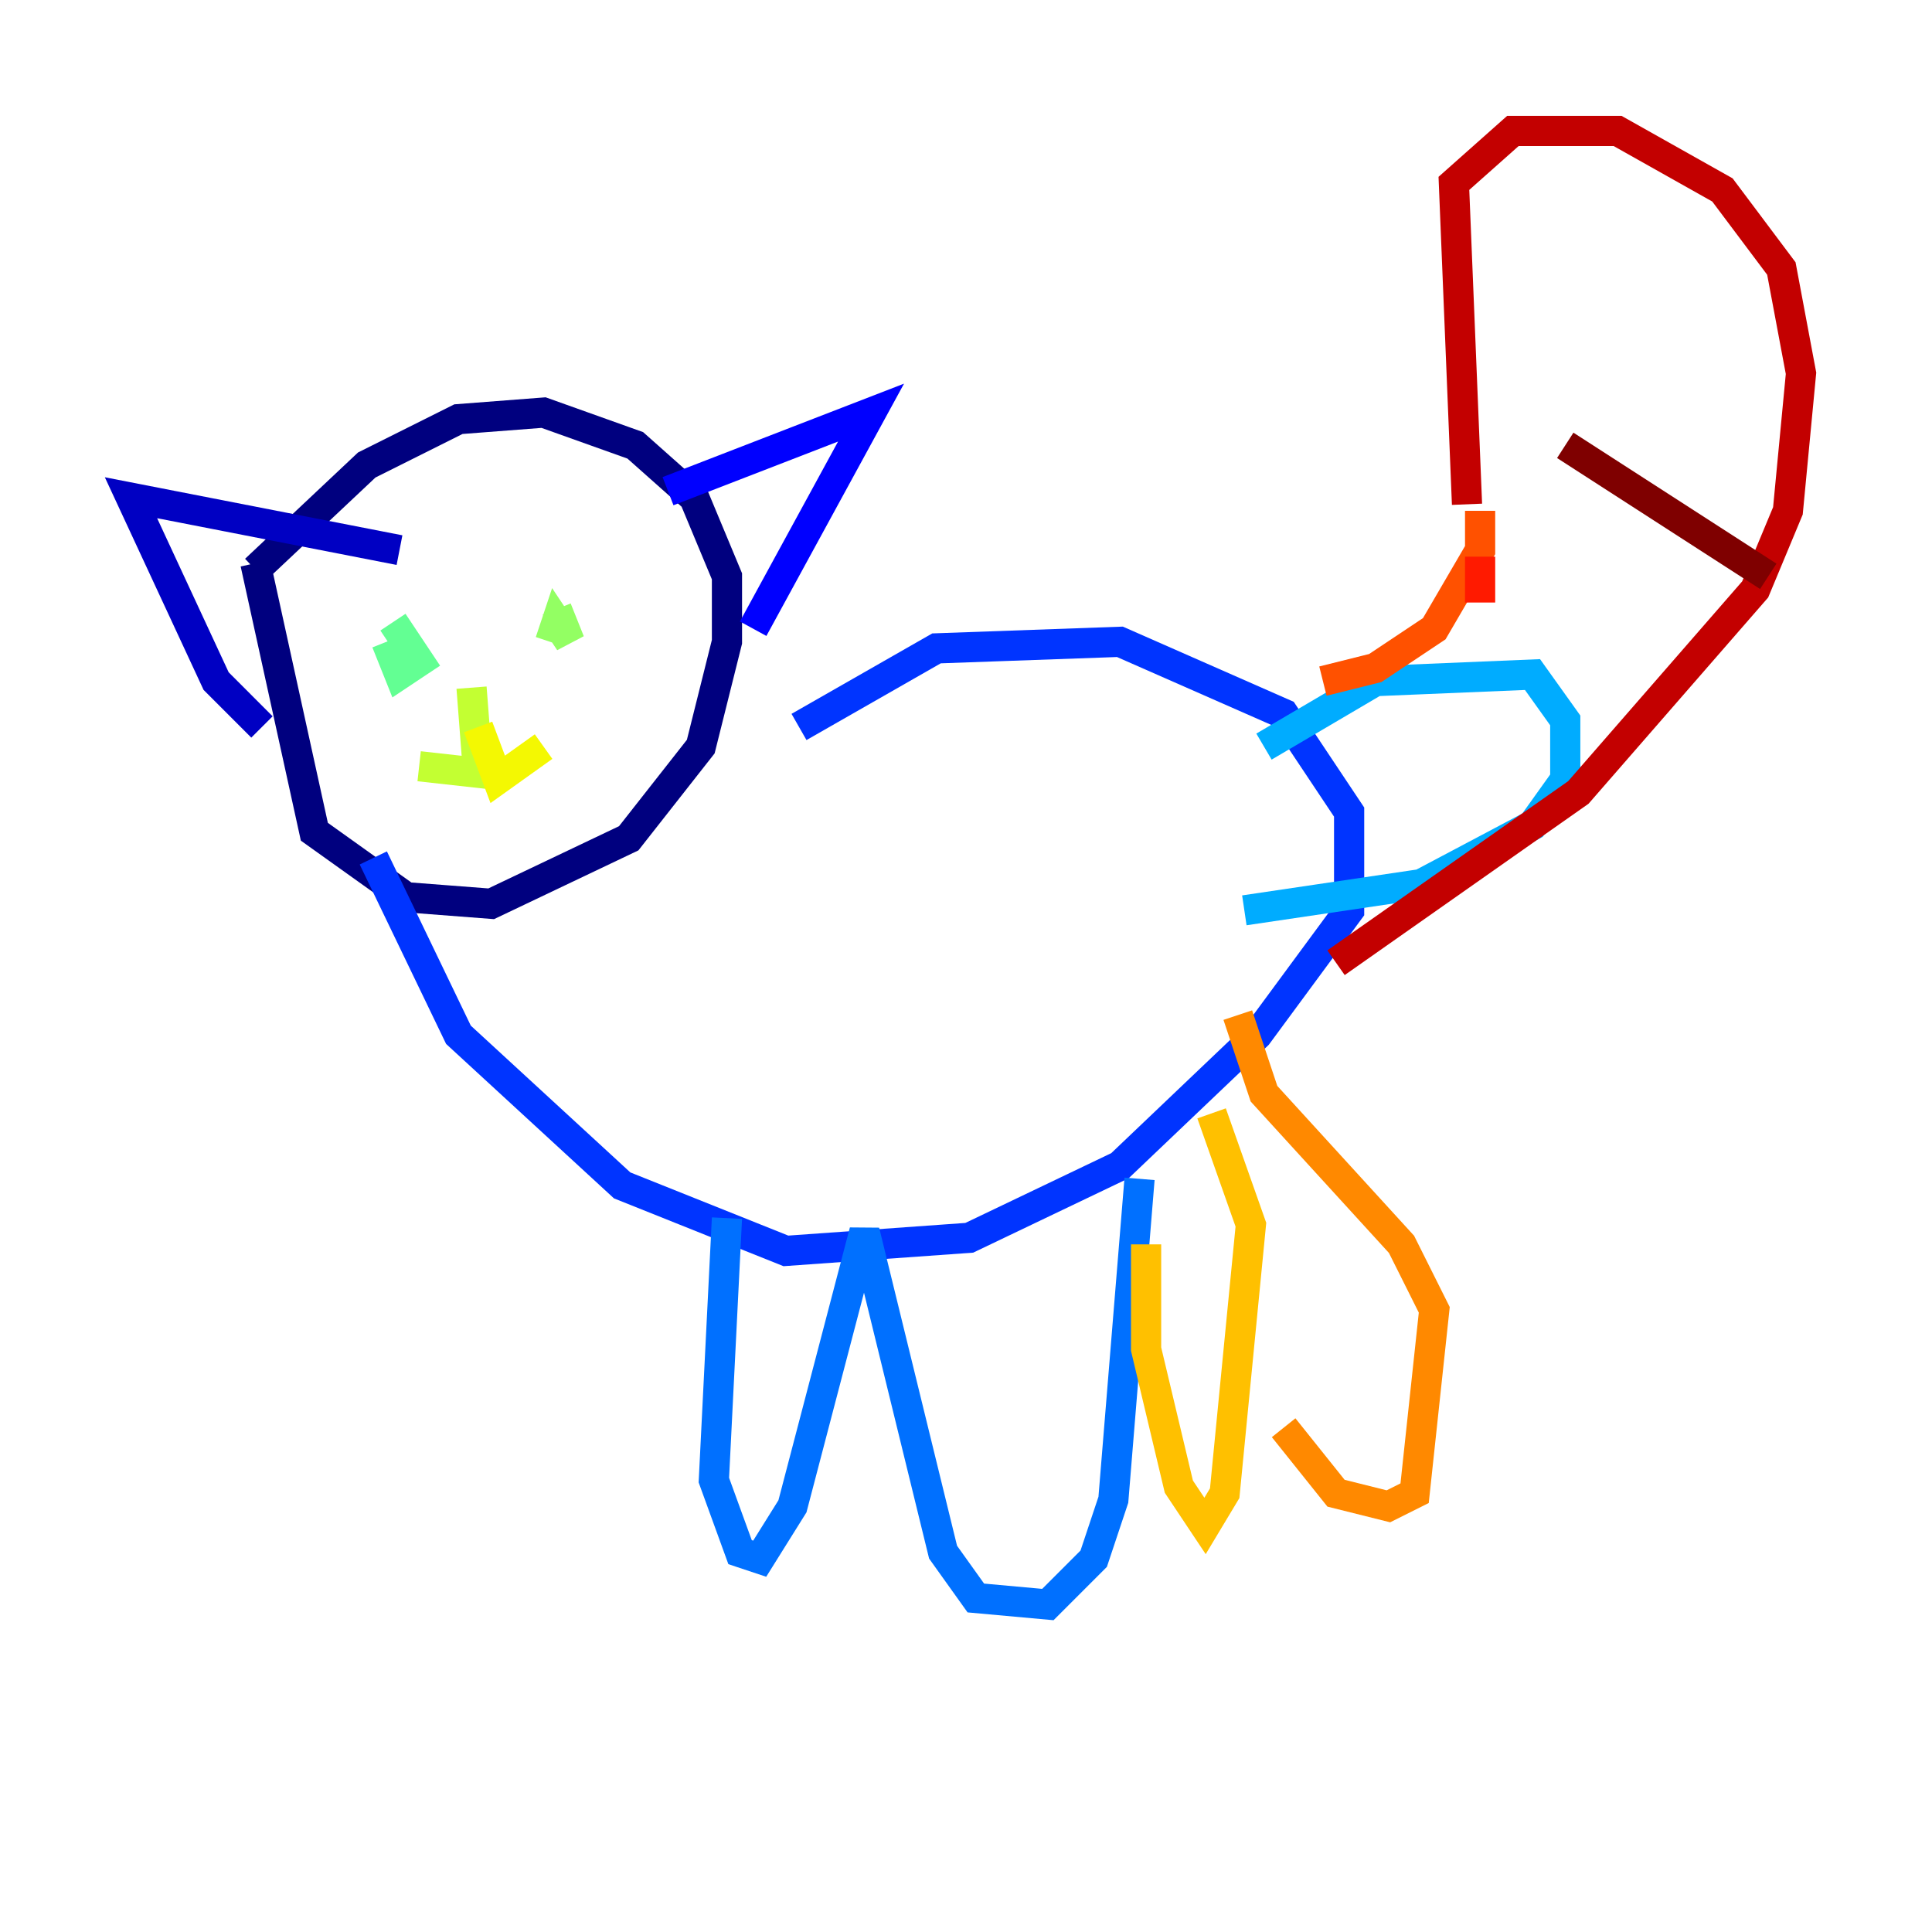 <?xml version="1.0" encoding="utf-8" ?>
<svg baseProfile="tiny" height="128" version="1.2" viewBox="0,0,128,128" width="128" xmlns="http://www.w3.org/2000/svg" xmlns:ev="http://www.w3.org/2001/xml-events" xmlns:xlink="http://www.w3.org/1999/xlink"><defs /><polyline fill="none" points="16.922,37.315 20.827,55.105 26.902,59.444 32.542,59.878 41.654,55.539 46.427,49.464 48.163,42.522 48.163,38.183 45.993,32.976 42.088,29.505 36.014,27.336 30.373,27.77 24.298,30.807 16.922,37.749" stroke="#00007f" stroke-width="2" /><polyline fill="none" points="17.356,48.163 14.319,45.125 8.678,32.976 26.468,36.447" stroke="#0000c3" stroke-width="2" /><polyline fill="none" points="44.258,32.542 57.709,27.336 49.898,41.654" stroke="#0000ff" stroke-width="2" /><polyline fill="none" points="52.936,48.163 62.047,42.956 74.197,42.522 85.044,47.295 89.383,53.803 89.383,60.312 83.308,68.556 74.197,77.234 64.217,82.007 52.068,82.875 41.22,78.536 30.373,68.556 24.732,56.841" stroke="#0034ff" stroke-width="2" /><polyline fill="none" points="48.163,80.705 47.295,98.061 49.031,102.834 50.332,103.268 52.502,99.797 57.275,81.573 62.481,102.834 64.651,105.871 69.424,106.305 72.461,103.268 73.763,99.363 75.498,78.102" stroke="#0070ff" stroke-width="2" /><polyline fill="none" points="83.742,49.464 91.119,45.125 101.532,44.691 103.702,47.729 103.702,51.634 101.532,54.671 94.156,58.576 82.441,60.312" stroke="#00acff" stroke-width="2" /><polyline fill="none" points="23.43,42.522 23.43,42.522" stroke="#02e8f4" stroke-width="2" /><polyline fill="none" points="38.183,40.786 38.183,40.786" stroke="#32ffc3" stroke-width="2" /><polyline fill="none" points="26.034,41.22 27.77,43.824 26.468,44.691 25.6,42.522" stroke="#63ff93" stroke-width="2" /><polyline fill="none" points="36.447,42.522 36.881,41.22 37.749,42.522 36.881,40.352" stroke="#93ff63" stroke-width="2" /><polyline fill="none" points="31.241,45.559 31.675,51.2 27.77,50.766" stroke="#c3ff32" stroke-width="2" /><polyline fill="none" points="31.675,48.163 32.976,51.634 36.014,49.464" stroke="#f4f802" stroke-width="2" /><polyline fill="none" points="75.932,82.441 75.932,89.383 78.102,98.495 79.837,101.098 81.139,98.929 82.875,81.139 80.271,73.763" stroke="#ffc000" stroke-width="2" /><polyline fill="none" points="85.044,94.59 88.515,98.929 91.986,99.797 93.722,98.929 95.024,86.78 92.854,82.441 83.742,72.461 82.007,67.254" stroke="#ff8900" stroke-width="2" /><polyline fill="none" points="87.647,45.125 91.119,44.258 95.024,41.654 98.061,36.447 98.061,33.844" stroke="#ff5100" stroke-width="2" /><polyline fill="none" points="98.061,39.919 98.061,36.881" stroke="#ff1a00" stroke-width="2" /><polyline fill="none" points="97.193,33.41 96.325,12.149 100.231,8.678 107.173,8.678 114.115,12.583 118.02,17.79 119.322,24.732 118.454,33.844 116.285,39.051 104.57,52.502 88.515,63.783" stroke="#c30000" stroke-width="2" /><polyline fill="none" points="103.702,29.505 117.153,38.183" stroke="#7f0000" stroke-width="2" /></svg>